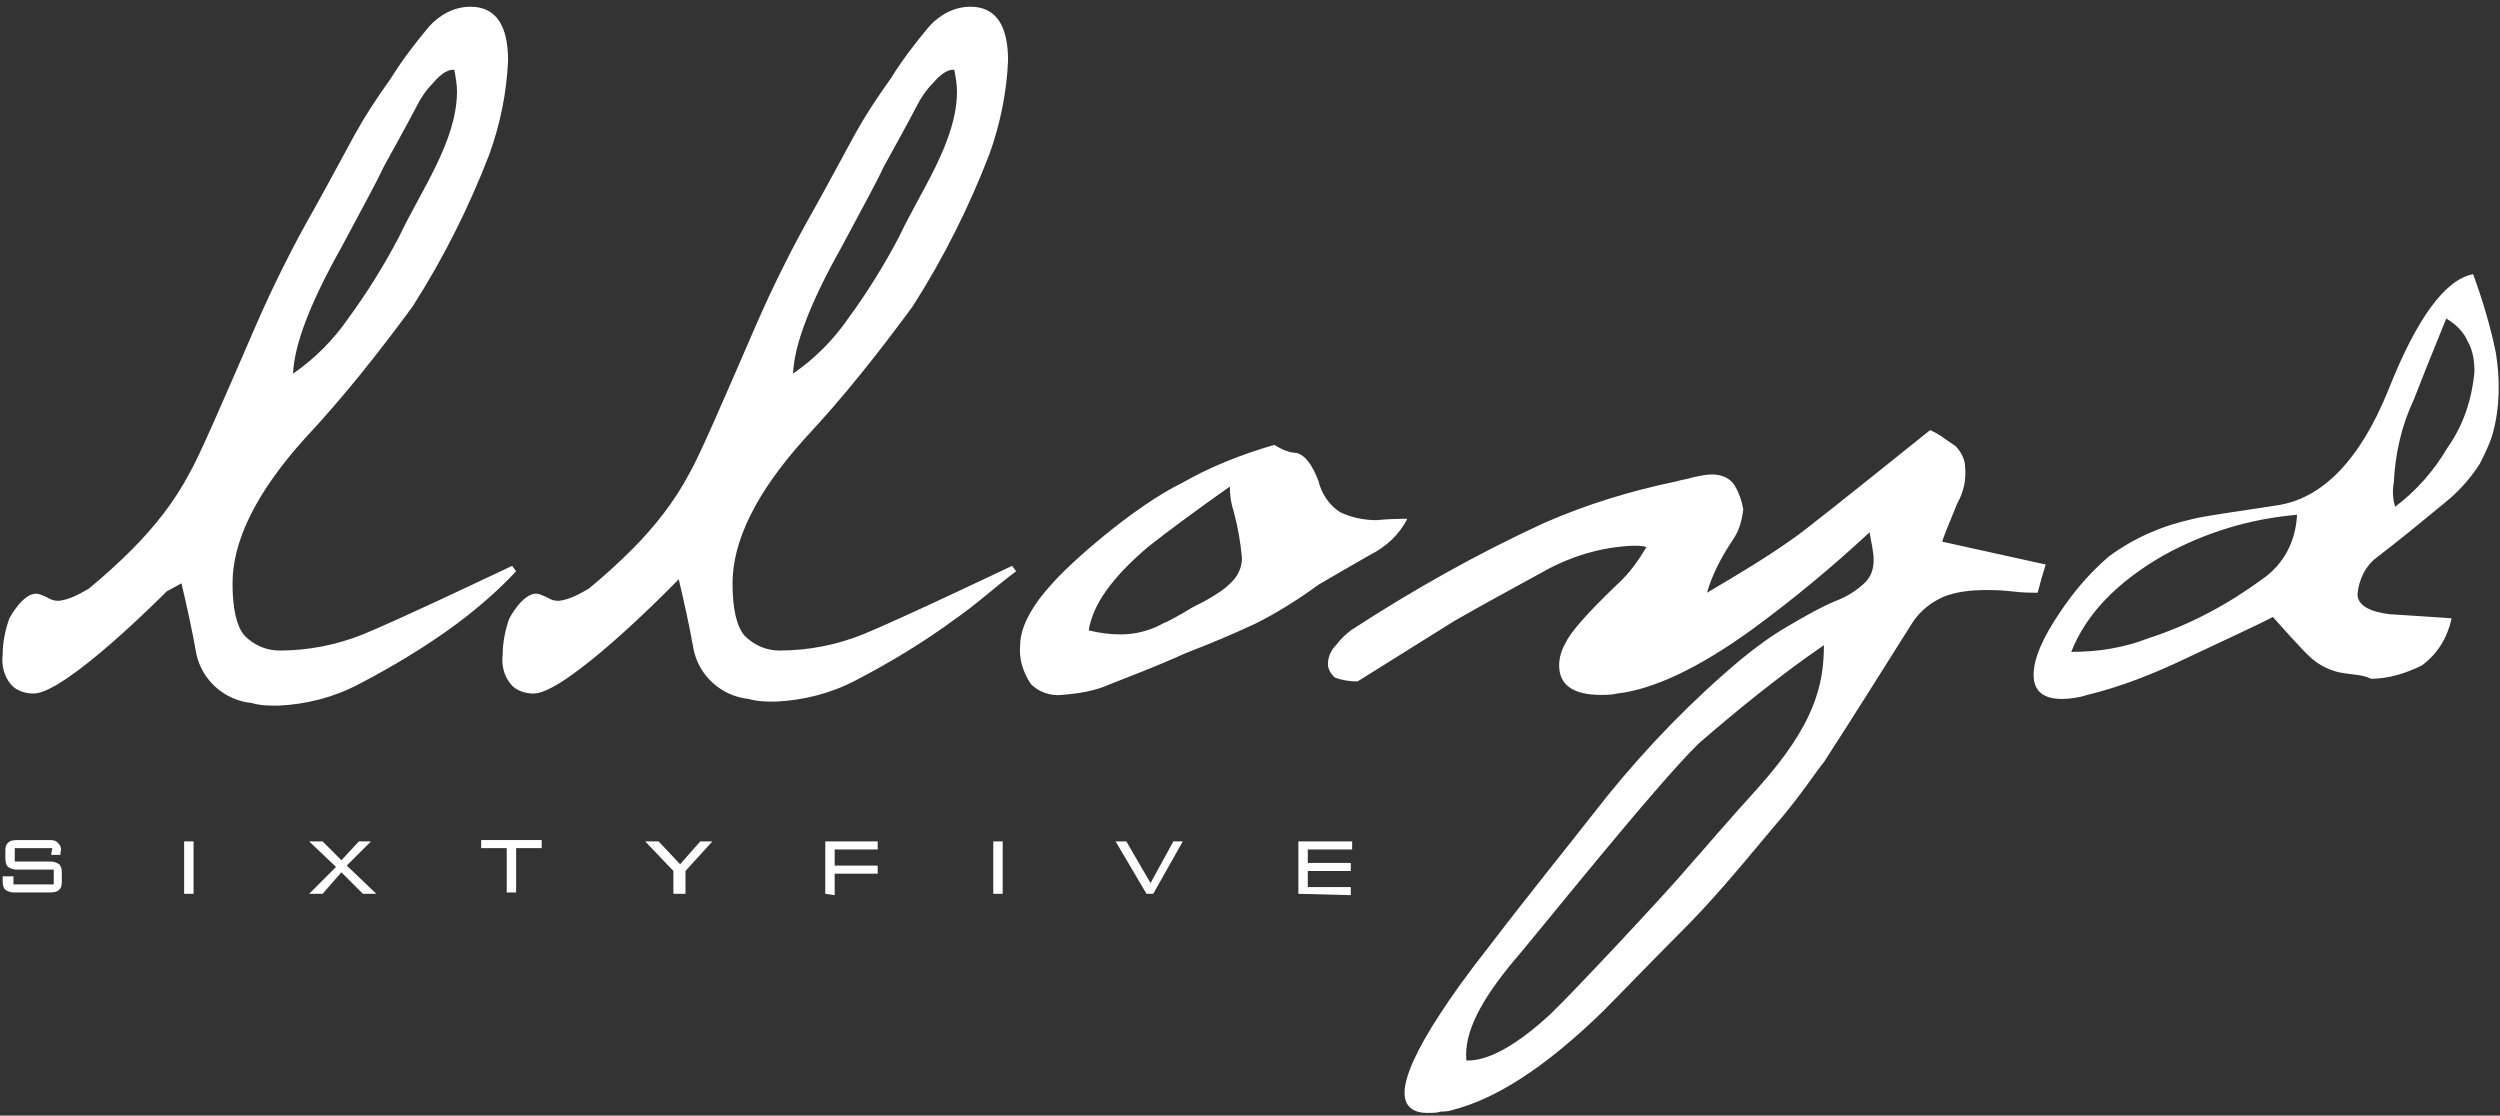 <?xml version="1.0" encoding="UTF-8"?>
<svg width="186px" height="83px" viewBox="0 0 186 83" version="1.1" xmlns="http://www.w3.org/2000/svg" xmlns:xlink="http://www.w3.org/1999/xlink">
    <rect x="0" y="0" width="186" height="83" fill="#333333" stroke="none"/>
    <title>Group</title>
    <g id="Page-1" stroke="none" stroke-width="1" fill="none" fill-rule="evenodd">
        <g id="A4" transform="translate(-133, -246)" fill="#FFFFFF" fill-rule="nonzero">
            <g id="Group" transform="translate(133, 246)">
                <path d="M3.9,63.1 L1.1,63.1 L1.1,64.1 L3.6,64.1 C3.9,64.1 4.1,64.1 4.4,64.3 C4.6,64.5 4.6,64.8 4.6,65 L4.6,65.5 C4.6,65.8 4.6,66 4.4,66.2 C4.2,66.4 3.9,66.4 3.6,66.4 L1.2,66.4 C0.9,66.4 0.7,66.4 0.4,66.2 C0.2,66 0.2,65.7 0.2,65.5 L0.2,65.2 L1,65.2 L1,65.8 L4,65.8 L4,64.7 L1.4,64.7 C1.1,64.7 0.9,64.7 0.6,64.5 C0.4,64.3 0.4,64 0.4,63.8 L0.4,63.4 C0.4,63.1 0.4,62.9 0.6,62.7 C0.8,62.5 1.1,62.5 1.4,62.5 L3.6,62.5 C3.9,62.5 4.1,62.5 4.3,62.7 C4.5,62.9 4.6,63.1 4.5,63.4 L4.5,63.6 L3.8,63.6 L3.9,63.1 L3.9,63.1 Z" id="Path_9"></path>
                <polygon id="Path_10" points="14.4 66.5 13.7 66.5 13.7 62.6 14.4 62.6"></polygon>
                <polygon id="Path_11" points="23 66.5 25 64.5 23 62.6 24 62.6 25.4 64 26.7 62.6 27.6 62.6 25.8 64.4 28 66.5 27 66.5 25.4 64.9 24 66.5"></polygon>
                <polygon id="Path_12" points="38.4 63.1 38.4 66.4 37.7 66.4 37.7 63.1 35.8 63.1 35.8 62.5 40.3 62.5 40.3 63.1"></polygon>
                <polygon id="Path_13" points="50.1 66.5 50.1 64.8 48 62.6 49 62.6 50.6 64.3 52.1 62.6 53 62.6 51 64.8 51 66.5"></polygon>
                <polygon id="Path_14" points="61.4 66.5 61.4 62.6 65.3 62.6 65.3 63.2 62.1 63.2 62.1 64.4 65.3 64.4 65.3 65 62.1 65 62.1 66.6"></polygon>
                <polygon id="Path_15" points="74.6 66.5 73.9 66.5 73.9 62.6 74.6 62.6"></polygon>
                <polygon id="Path_16" points="85.3 66.5 83 62.6 83.8 62.6 85.6 65.7 87.3 62.6 88 62.6 85.8 66.5"></polygon>
                <polygon id="Path_17" points="96.6 66.5 96.6 62.6 100.6 62.6 100.6 63.2 97.3 63.2 97.3 64.2 100.5 64.2 100.5 64.8 97.3 64.8 97.3 66 100.5 66 100.5 66.6"></polygon>
                <path d="M2.5,51.6 C1.9,51.6 1.2,51.4 0.8,50.9 C0.3,50.3 0.1,49.5 0.2,48.7 C0.2,47.8 0.4,46.8 0.7,46 C0.7,46 1.8,43.9 2.9,44.2 C3.8,44.5 3.7,44.7 4.4,44.7 C5.2,44.6 5.9,44.2 6.6,43.8 C7.7,42.9 8.8,41.9 9.8,40.9 C11.5,39.2 13,37.3 14.1,35.2 C14.8,34 16.4,30.3 19,24.3 C20.3,21.3 21.8,18.3 23.4,15.5 C24.9,12.8 25.9,10.9 26.4,10 C27.3,8.4 27.9,7.5 29.1,5.8 C29.9,4.5 30.9,3.2 31.9,2 C32.7,1.1 33.8,0.5 35,0.5 C36.9,0.5 37.8,1.9 37.8,4.5 C37.7,6.9 37.2,9.3 36.4,11.5 C34.9,15.4 33,19.2 30.7,22.8 C28.2,26.2 25.6,29.5 22.7,32.6 C19,36.7 17.3,40.3 17.3,43.4 C17.3,45.3 17.6,46.6 18.2,47.3 C18.9,48 19.8,48.4 20.8,48.4 C22.9,48.4 25,48 27,47.2 C29.7,46.1 38.1,42.1 38.1,42.1 L38.4,42.5 C37.1,43.9 35.6,45.2 34,46.4 C31.7,48.1 29.2,49.6 26.7,50.9 C24.8,51.9 22.8,52.4 20.7,52.5 C20,52.5 19.4,52.5 18.7,52.3 C16.7,52.1 15,50.6 14.6,48.6 C14.3,46.9 13.9,45.1 13.5,43.4 L12.4,44 C12.4,44 4.9,51.6 2.5,51.6 L2.5,51.6 Z M32.2,6.2 C31.7,6.7 31.3,7.3 31,7.9 C30.6,8.7 28.5,12.5 28.5,12.5 C28.1,13.4 27,15.4 25.4,18.4 C23.1,22.5 21.9,25.6 21.8,27.8 C23.4,26.7 24.8,25.3 25.9,23.7 C27.3,21.8 28.6,19.7 29.7,17.6 C31.3,14.2 34,10.5 34,6.8 C34,6.3 33.9,5.7 33.8,5.2 C33.8,5.2 33.2,5 32.2,6.2 L32.2,6.2 Z M69.4,6.2 C68.9,6.7 68.5,7.3 68.2,7.9 C67.8,8.7 65.7,12.5 65.7,12.5 C65.3,13.4 64.2,15.4 62.6,18.4 C60.3,22.5 59.1,25.6 59,27.8 C60.6,26.7 62,25.3 63.1,23.7 C64.5,21.8 65.8,19.7 66.9,17.6 C68.5,14.2 71.2,10.5 71.2,6.8 C71.2,6.3 71.1,5.7 71,5.2 C71,5.2 70.4,5 69.4,6.2 L69.4,6.2 Z M39.7,51.6 C39.1,51.6 38.4,51.4 38,50.9 C37.5,50.3 37.3,49.5 37.4,48.7 C37.4,47.8 37.6,46.8 37.9,46 C37.9,46 39,43.9 40.1,44.2 C41,44.5 40.9,44.7 41.6,44.7 C42.4,44.6 43.1,44.2 43.8,43.8 C44.9,42.9 46,41.9 47,40.9 C48.7,39.2 50.2,37.3 51.3,35.2 C52,34 53.6,30.3 56.2,24.3 C57.5,21.3 59,18.3 60.6,15.5 C62.1,12.8 63.1,10.9 63.6,10 C64.5,8.4 65.1,7.5 66.3,5.8 C67.1,4.5 68.1,3.2 69.1,2 C69.9,1.1 71,0.5 72.2,0.5 C74.1,0.5 75,1.9 75,4.5 C74.9,6.9 74.4,9.3 73.6,11.5 C72.1,15.4 70.2,19.2 67.9,22.8 C65.4,26.2 62.8,29.5 59.9,32.6 C56.2,36.7 54.5,40.3 54.5,43.4 C54.5,45.3 54.8,46.6 55.4,47.3 C56.1,48 57,48.4 58,48.4 C60.1,48.4 62.2,48 64.2,47.2 C66.9,46.1 75.3,42.1 75.3,42.1 L75.6,42.5 C74,43.7 72.6,45 71,46.1 C68.7,47.8 66.2,49.3 63.7,50.6 C61.8,51.6 59.8,52.1 57.7,52.2 C57,52.2 56.4,52.2 55.7,52 C53.7,51.8 52,50.3 51.6,48.3 C51.3,46.6 50.9,44.8 50.5,43.1 L49.6,44 C49.6,44 42.1,51.6 39.7,51.6 L39.7,51.6 Z M98.1,35.8 C98.3,36.7 98.9,37.6 99.7,38.1 C100.5,38.5 101.5,38.7 102.4,38.7 C103.4,38.6 104.2,38.6 104.7,38.6 C104.1,39.8 103.1,40.7 101.9,41.3 C100.5,42.1 99.3,42.8 98.1,43.5 C96.6,44.6 95,45.6 93.4,46.4 C91.7,47.2 90,47.9 88.2,48.6 C86,49.6 84.1,50.3 82.6,50.9 C81.5,51.4 80.3,51.6 79,51.7 C78.2,51.8 77.3,51.5 76.7,50.9 C76.1,50 75.8,49 75.9,48 C75.9,46.5 77,44.8 78.3,43.4 C79.5,42 84.3,37.7 88,35.9 C90.1,34.7 92.4,33.8 94.8,33.1 C95.3,33.4 95.9,33.7 96.5,33.7 C97.1,33.9 97.6,34.5 98.1,35.8 L98.1,35.8 Z M81,46.9 C81.8,47.1 82.6,47.2 83.4,47.2 C84.5,47.2 85.6,46.9 86.5,46.4 C87,46.2 87.7,45.8 88.7,45.2 C89.3,44.9 89.9,44.6 90.5,44.2 C91,43.9 91.5,43.5 91.9,43 C92.2,42.6 92.4,42.1 92.4,41.5 C92.3,40.4 92.1,39.2 91.8,38.1 C91.6,37.5 91.5,36.9 91.5,36.2 C88.8,38.1 86.8,39.6 85.4,40.7 C82.7,43 81.3,45 81,46.9 L81,46.9 Z M146.2,34.7 C146.3,35.7 146.1,36.6 145.6,37.5 C144.9,39.2 144.5,40.2 144.5,40.3 L152.2,42 C152.1,42.3 152,42.7 151.9,43 C151.8,43.4 151.7,43.7 151.6,44.1 C151.2,44.1 150.5,44.1 149.7,44 C148.8,43.9 148.2,43.9 147.8,43.9 C146.7,43.9 145.6,44 144.6,44.4 C143.7,44.8 142.9,45.4 142.3,46.3 C140.1,49.8 137.9,53.3 135.7,56.7 C135.1,57.4 134,59.2 131.9,61.6 C128.9,65.2 127.2,67.2 125.1,69.3 C122.7,71.7 120.6,73.9 119.3,75.2 C114.9,79.5 111.2,81.8 108,82.6 C107.7,82.7 107.4,82.7 107.2,82.7 C106.9,82.8 106.6,82.8 106.2,82.8 C105.1,82.8 104.5,82.3 104.5,81.3 C104.5,80.1 105.4,78.1 107.1,75.5 C108,74.1 109.3,72.3 110.8,70.4 C113.7,66.6 116.7,62.9 119.6,59.2 C122.6,55.5 125.9,52.1 129.6,49 C130.7,48.1 131.8,47.3 133,46.6 C134.2,45.9 135.4,45.2 136.6,44.7 C137.4,44.4 138.2,43.9 138.8,43.3 C139.2,42.9 139.4,42.3 139.4,41.7 C139.4,41 139.2,40.3 139.1,39.6 C136.3,42.2 133.4,44.6 130.4,46.8 C126.4,49.7 123,51.3 120.3,51.6 C119.9,51.7 119.5,51.7 119.1,51.7 C117.1,51.7 116,51 116,49.5 C116,48.9 116.2,48.3 116.5,47.8 C116.8,47.1 118.1,45.6 120.3,43.5 C121.2,42.7 121.9,41.7 122.5,40.7 C122.2,40.6 121.8,40.6 121.5,40.6 C119.1,40.7 116.8,41.4 114.7,42.6 C112.5,43.8 110.3,45 108.2,46.2 C105.8,47.7 103.4,49.2 101,50.7 C100.4,50.7 99.8,50.6 99.3,50.4 C99,50.1 98.8,49.8 98.8,49.4 C98.8,48.9 99,48.4 99.4,48 C99.7,47.6 100.1,47.2 100.5,46.9 C105.1,43.9 109.9,41.2 114.9,38.9 C118.1,37.5 121.4,36.5 124.8,35.8 C125,35.7 125.4,35.7 126,35.5 C126.5,35.4 126.9,35.3 127.4,35.3 C128.1,35.3 128.8,35.6 129.1,36.2 C129.4,36.7 129.6,37.3 129.7,37.9 C129.6,38.7 129.4,39.5 128.9,40.2 C128.1,41.4 127.4,42.7 127,44.1 C129.2,42.8 131.4,41.5 133.5,40 C134.1,39.6 137.5,36.9 143.6,32 C144.3,32.3 144.9,32.8 145.5,33.2 C145.9,33.6 146.2,34.2 146.2,34.7 L146.2,34.7 Z M112.7,71.4 C110.1,74.5 108.9,76.9 109.1,78.9 C109.6,78.9 111.5,79 115.3,75.5 C116.7,74.2 124.1,66.3 125.6,64.5 C127.2,62.7 128.1,61.6 130.9,58.5 C134.9,54 135.7,51.1 135.7,48 C132.5,50.2 129.4,52.7 126.4,55.3 C123.2,58.4 114.1,69.8 112.7,71.4 L112.7,71.4 Z M174.5,50.1 C173.6,50 172.7,49.6 172,49 C171.2,48.3 169.2,46 169.1,45.9 C168.4,46.3 164.5,48.1 162.6,49 C160.3,50.1 157.8,51.1 155.3,51.7 C154.7,51.9 154,52 153.4,52 C152,52 151.3,51.4 151.3,50.2 C151.3,49 152,47.4 153.3,45.5 C154.3,44 155.5,42.6 156.9,41.4 C158.8,40 160.9,39.1 163.2,38.6 C164,38.4 166.1,38.1 169.4,37.6 C172.8,37.1 175.6,34.2 177.7,29 C179.8,23.7 181.9,20.8 184,20.4 C184.7,22.3 185.3,24.3 185.7,26.3 C186,28.2 186,30.2 185.5,32.1 C185.3,32.9 184.9,33.7 184.5,34.5 C183.8,35.6 182.9,36.6 181.9,37.4 C180.2,38.8 178.5,40.2 176.8,41.5 C176,42.1 175.5,43.1 175.4,44.2 C175.4,45 176.2,45.5 177.8,45.7 C179.4,45.8 181,45.9 182.4,46 C182.1,47.4 181.4,48.6 180.2,49.5 C179,50.1 177.7,50.5 176.4,50.5 C175.8,50.2 175.1,50.2 174.5,50.1 L174.5,50.1 Z M178.2,37.7 C179.8,36.5 181.1,35 182.1,33.3 C183.3,31.6 183.9,29.7 184.1,27.7 C184.1,26.9 184,26.1 183.6,25.4 C183.3,24.7 182.7,24.1 182,23.7 C180.9,26.4 180.1,28.4 179.6,29.7 C178.7,31.6 178.2,33.7 178.1,35.9 C178,36.4 178,37.1 178.2,37.7 L178.2,37.7 Z M154.1,48.5 C156.1,48.5 158,48.2 159.8,47.5 C162.9,46.5 165.7,45 168.3,43.1 C169.9,42 170.8,40.3 170.9,38.3 C167.4,38.6 164.1,39.6 161,41.3 C157.5,43.3 155.2,45.7 154.1,48.5 L154.1,48.5 Z" id="Path_18"></path>
            </g>
        </g>
    </g>
</svg>